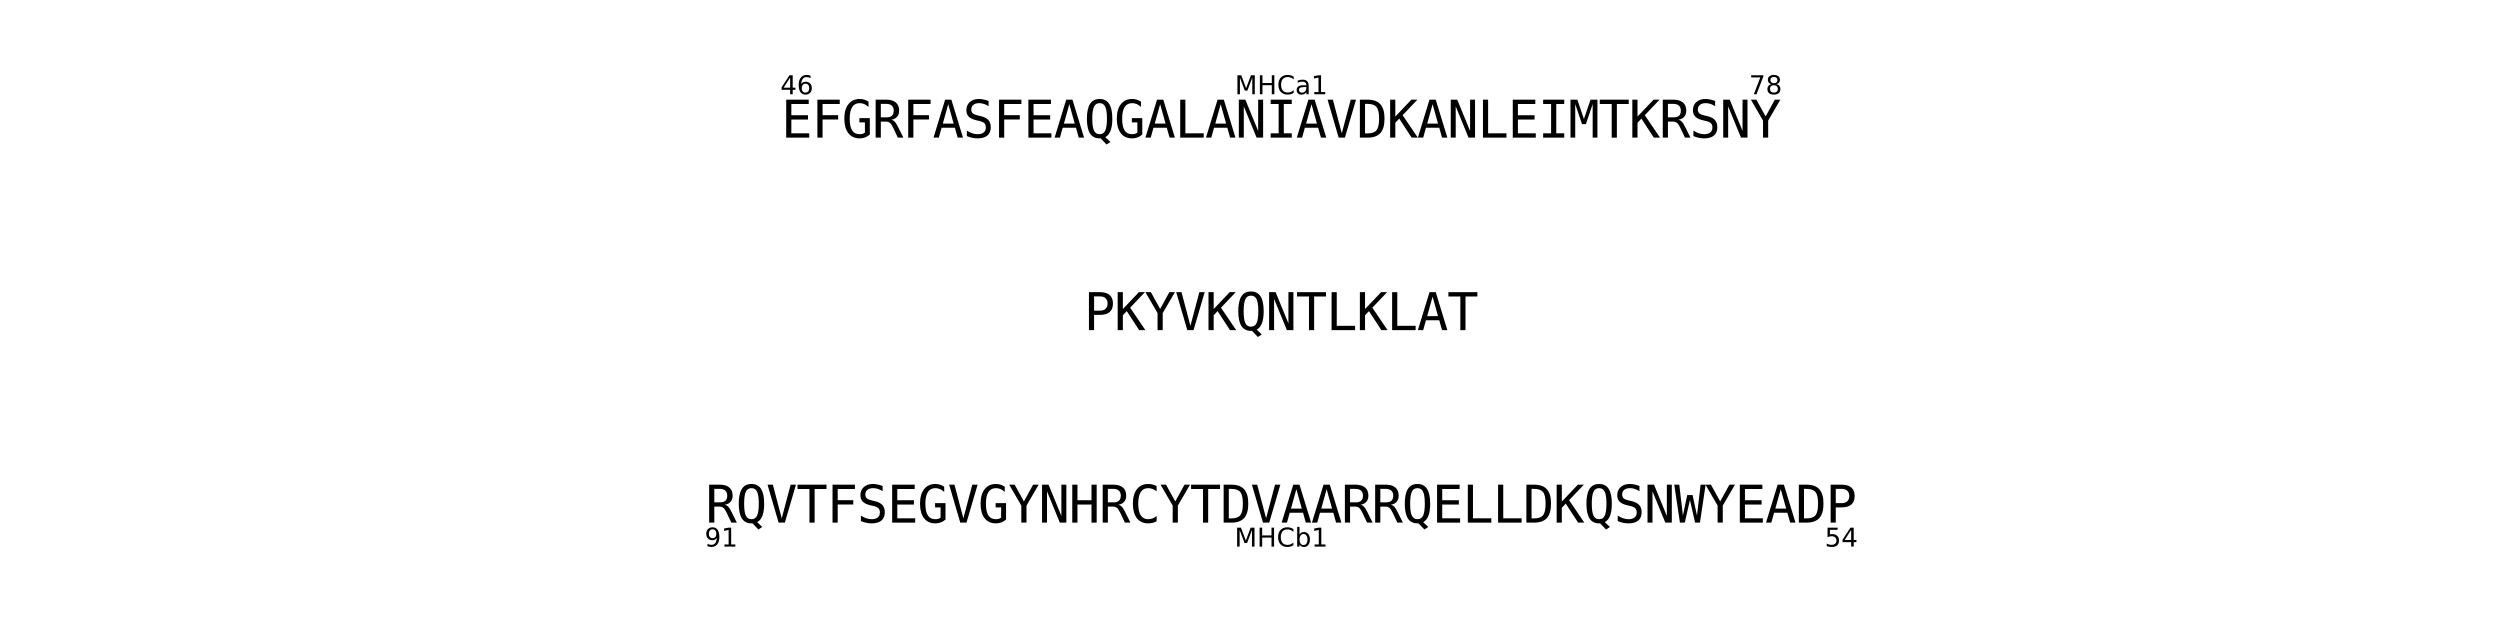 <?xml version="1.0" encoding="utf-8" standalone="no"?>
<!DOCTYPE svg PUBLIC "-//W3C//DTD SVG 1.1//EN"
  "http://www.w3.org/Graphics/SVG/1.1/DTD/svg11.dtd">
<!-- Created with matplotlib (http://matplotlib.org/) -->
<svg height="144pt" version="1.1" viewBox="0 0 576 144" width="576pt" xmlns="http://www.w3.org/2000/svg" xmlns:xlink="http://www.w3.org/1999/xlink">
 <defs>
  <style type="text/css">
*{stroke-linecap:butt;stroke-linejoin:round;}
  </style>
 </defs>
 <g id="figure_1">
  <g id="patch_1">
   <path d="M 0 144 
L 576 144 
L 576 0 
L 0 0 
z
" style="fill:none;"/>
  </g>
  <g id="axes_1">
   <g id="text_1">
    <g clip-path="url(#p5f4084cada)">
     <!-- F -->
     <defs>
      <path d="M 11.375 72.906 
L 54.297 72.906 
L 54.297 64.594 
L 21.297 64.594 
L 21.297 43.109 
L 51.219 43.109 
L 51.219 34.812 
L 21.297 34.812 
L 21.297 0 
L 11.375 0 
z
" id="DejaVuSansMono-46"/>
     </defs>
     <g transform="translate(190.45 120.415)scale(0.12 -0.12)">
      <use xlink:href="#DejaVuSansMono-46"/>
     </g>
    </g>
   </g>
   <g id="text_2">
    <g clip-path="url(#p5f4084cada)">
     <!-- T -->
     <defs>
      <path d="M 2.297 72.906 
L 57.906 72.906 
L 57.906 64.594 
L 35.109 64.594 
L 35.109 0 
L 25.203 0 
L 25.203 64.594 
L 2.297 64.594 
z
" id="DejaVuSansMono-54"/>
     </defs>
     <g transform="translate(274.15 120.415)scale(0.12 -0.12)">
      <use xlink:href="#DejaVuSansMono-54"/>
     </g>
    </g>
   </g>
   <g id="text_3">
    <g clip-path="url(#p5f4084cada)">
     <!-- Q -->
     <defs>
      <path d="M 31.984 -1.312 
Q 31.641 -1.312 31 -1.359 
Q 30.375 -1.422 29.984 -1.422 
Q 17.781 -1.422 11.75 7.953 
Q 5.719 17.328 5.719 36.375 
Q 5.719 55.469 11.75 64.844 
Q 17.781 74.219 30.078 74.219 
Q 42.438 74.219 48.469 64.844 
Q 54.5 55.469 54.5 36.375 
Q 54.5 22.016 51.141 13.25 
Q 47.797 4.5 41.016 0.984 
L 50.781 -8.297 
L 43.406 -13.188 
z
M 44.188 36.375 
Q 44.188 52.438 40.891 59.328 
Q 37.594 66.219 30.078 66.219 
Q 22.609 66.219 19.312 59.328 
Q 16.016 52.438 16.016 36.375 
Q 16.016 20.359 19.312 13.469 
Q 22.609 6.594 30.078 6.594 
Q 37.594 6.594 40.891 13.453 
Q 44.188 20.312 44.188 36.375 
z
" id="DejaVuSansMono-51"/>
     </defs>
     <g transform="translate(284.613 76.063)scale(0.12 -0.12)">
      <use xlink:href="#DejaVuSansMono-51"/>
     </g>
    </g>
   </g>
   <g id="text_4">
    <g clip-path="url(#p5f4084cada)">
     <!-- V -->
     <defs>
      <path d="M 30.078 8.297 
L 47.219 72.906 
L 57.422 72.906 
L 36.078 0 
L 24.125 0 
L 2.781 72.906 
L 12.984 72.906 
z
" id="DejaVuSansMono-56"/>
     </defs>
     <g transform="translate(305.538 31.711)scale(0.12 -0.12)">
      <use xlink:href="#DejaVuSansMono-56"/>
     </g>
    </g>
   </g>
   <g id="text_5">
    <g clip-path="url(#p5f4084cada)">
     <!-- L -->
     <defs>
      <path d="M 10.5 72.906 
L 20.406 72.906 
L 20.406 8.297 
L 55.609 8.297 
L 55.609 0 
L 10.5 0 
z
" id="DejaVuSansMono-4c"/>
     </defs>
     <g transform="translate(343.9 120.415)scale(0.12 -0.12)">
      <use xlink:href="#DejaVuSansMono-4c"/>
     </g>
    </g>
   </g>
   <g id="text_6">
    <g clip-path="url(#p5f4084cada)">
     <!-- R -->
     <defs>
      <path d="M 37.109 34.422 
Q 40.922 33.453 43.609 30.734 
Q 46.297 28.031 50.297 19.922 
L 60.203 0 
L 49.609 0 
L 40.922 18.406 
Q 37.156 26.266 34.156 28.531 
Q 31.156 30.812 26.312 30.812 
L 16.891 30.812 
L 16.891 0 
L 6.984 0 
L 6.984 72.906 
L 27.297 72.906 
Q 39.312 72.906 45.703 67.484 
Q 52.094 62.062 52.094 51.812 
Q 52.094 44.578 48.156 40.016 
Q 44.234 35.453 37.109 34.422 
z
M 16.891 64.797 
L 16.891 38.922 
L 27.688 38.922 
Q 34.766 38.922 38.234 42.094 
Q 41.703 45.266 41.703 51.812 
Q 41.703 58.109 38.016 61.453 
Q 34.328 64.797 27.297 64.797 
z
" id="DejaVuSansMono-52"/>
     </defs>
     <g transform="translate(162.55 120.415)scale(0.12 -0.12)">
      <use xlink:href="#DejaVuSansMono-52"/>
     </g>
    </g>
   </g>
   <g id="text_7">
    <g clip-path="url(#p5f4084cada)">
     <!-- V -->
     <g transform="translate(218.35 120.415)scale(0.12 -0.12)">
      <use xlink:href="#DejaVuSansMono-56"/>
     </g>
    </g>
   </g>
   <g id="text_8">
    <g clip-path="url(#p5f4084cada)">
     <!-- E -->
     <defs>
      <path d="M 9.625 72.906 
L 52.875 72.906 
L 52.875 64.594 
L 19.484 64.594 
L 19.484 43.016 
L 51.422 43.016 
L 51.422 34.719 
L 19.484 34.719 
L 19.484 8.297 
L 53.812 8.297 
L 53.812 0 
L 9.625 0 
z
" id="DejaVuSansMono-45"/>
     </defs>
     <g transform="translate(204.4 120.415)scale(0.12 -0.12)">
      <use xlink:href="#DejaVuSansMono-45"/>
     </g>
    </g>
   </g>
   <g id="text_9">
    <g clip-path="url(#p5f4084cada)">
     <!-- L -->
     <g transform="translate(270.663 31.711)scale(0.12 -0.12)">
      <use xlink:href="#DejaVuSansMono-4c"/>
     </g>
    </g>
   </g>
   <g id="text_10">
    <g clip-path="url(#p5f4084cada)">
     <!-- S -->
     <defs>
      <path d="M 49.422 70.406 
L 49.422 60.406 
Q 44.922 63.281 40.406 64.75 
Q 35.891 66.219 31.297 66.219 
Q 24.312 66.219 20.266 62.969 
Q 16.219 59.719 16.219 54.203 
Q 16.219 49.359 18.875 46.812 
Q 21.531 44.281 28.812 42.578 
L 33.984 41.406 
Q 44.234 39.016 48.922 33.891 
Q 53.609 28.766 53.609 19.922 
Q 53.609 9.516 47.156 4.047 
Q 40.719 -1.422 28.422 -1.422 
Q 23.297 -1.422 18.109 -0.312 
Q 12.938 0.781 7.719 2.984 
L 7.719 13.484 
Q 13.328 9.906 18.328 8.25 
Q 23.344 6.594 28.422 6.594 
Q 35.891 6.594 40.031 9.938 
Q 44.188 13.281 44.188 19.281 
Q 44.188 24.75 41.328 27.625 
Q 38.484 30.516 31.391 32.078 
L 26.125 33.297 
Q 15.969 35.594 11.375 40.234 
Q 6.781 44.875 6.781 52.688 
Q 6.781 62.453 13.344 68.328 
Q 19.922 74.219 30.812 74.219 
Q 35.016 74.219 39.641 73.266 
Q 44.281 72.312 49.422 70.406 
z
" id="DejaVuSansMono-53"/>
     </defs>
     <g transform="translate(197.425 120.415)scale(0.12 -0.12)">
      <use xlink:href="#DejaVuSansMono-53"/>
     </g>
    </g>
   </g>
   <g id="text_11">
    <g clip-path="url(#p5f4084cada)">
     <!-- A -->
     <defs>
      <path d="M 30.078 64.203 
L 19.672 26.906 
L 40.484 26.906 
z
M 24.125 72.906 
L 36.078 72.906 
L 58.406 0 
L 48.188 0 
L 42.828 19 
L 17.281 19 
L 12.016 0 
L 1.812 0 
z
" id="DejaVuSansMono-41"/>
     </defs>
     <g transform="translate(302.05 120.415)scale(0.12 -0.12)">
      <use xlink:href="#DejaVuSansMono-41"/>
     </g>
    </g>
   </g>
   <g id="text_12">
    <g clip-path="url(#p5f4084cada)">
     <!-- E -->
     <g transform="translate(347.388 31.711)scale(0.12 -0.12)">
      <use xlink:href="#DejaVuSansMono-45"/>
     </g>
    </g>
   </g>
   <g id="text_13">
    <g clip-path="url(#p5f4084cada)">
     <!-- R -->
     <g transform="translate(200.913 31.711)scale(0.12 -0.12)">
      <use xlink:href="#DejaVuSansMono-52"/>
     </g>
    </g>
   </g>
   <g id="text_14">
    <g clip-path="url(#p5f4084cada)">
     <!-- M -->
     <defs>
      <path d="M 4.203 72.906 
L 17.391 72.906 
L 29.984 35.797 
L 42.672 72.906 
L 55.906 72.906 
L 55.906 0 
L 46.781 0 
L 46.781 64.406 
L 33.797 25.984 
L 26.312 25.984 
L 13.281 64.406 
L 13.281 0 
L 4.203 0 
z
" id="DejaVuSansMono-4d"/>
     </defs>
     <g transform="translate(361.338 31.711)scale(0.12 -0.12)">
      <use xlink:href="#DejaVuSansMono-4d"/>
     </g>
    </g>
   </g>
   <g id="text_15">
    <g clip-path="url(#p5f4084cada)">
     <!-- A -->
     <g transform="translate(242.763 31.711)scale(0.12 -0.12)">
      <use xlink:href="#DejaVuSansMono-41"/>
     </g>
    </g>
   </g>
   <g id="text_16">
    <g clip-path="url(#p5f4084cada)">
     <!-- T -->
     <g transform="translate(333.438 76.063)scale(0.12 -0.12)">
      <use xlink:href="#DejaVuSansMono-54"/>
     </g>
    </g>
   </g>
   <g id="text_17">
    <g clip-path="url(#p5f4084cada)">
     <!-- T -->
     <g transform="translate(298.563 76.063)scale(0.12 -0.12)">
      <use xlink:href="#DejaVuSansMono-54"/>
     </g>
    </g>
   </g>
   <g id="text_18">
    <g clip-path="url(#p5f4084cada)">
     <!-- K -->
     <defs>
      <path d="M 6.688 72.906 
L 16.609 72.906 
L 16.609 40.484 
L 47.406 72.906 
L 58.984 72.906 
L 30.609 43.109 
L 59.812 0 
L 47.906 0 
L 24.125 36.531 
L 16.609 28.516 
L 16.609 0 
L 6.688 0 
z
" id="DejaVuSansMono-4b"/>
     </defs>
     <g transform="translate(357.85 120.415)scale(0.12 -0.12)">
      <use xlink:href="#DejaVuSansMono-4b"/>
     </g>
    </g>
   </g>
   <g id="text_19">
    <g clip-path="url(#p5f4084cada)">
     <!-- I -->
     <defs>
      <path d="M 9.812 72.906 
L 50.297 72.906 
L 50.297 64.594 
L 35.016 64.594 
L 35.016 8.297 
L 50.297 8.297 
L 50.297 0 
L 9.812 0 
L 9.812 8.297 
L 25.094 8.297 
L 25.094 64.594 
L 9.812 64.594 
z
" id="DejaVuSansMono-49"/>
     </defs>
     <g transform="translate(291.588 31.711)scale(0.12 -0.12)">
      <use xlink:href="#DejaVuSansMono-49"/>
     </g>
    </g>
   </g>
   <g id="text_20">
    <g clip-path="url(#p5f4084cada)">
     <!-- A -->
     <g transform="translate(277.638 31.711)scale(0.12 -0.12)">
      <use xlink:href="#DejaVuSansMono-41"/>
     </g>
    </g>
   </g>
   <g id="text_21">
    <g clip-path="url(#p5f4084cada)">
     <!-- Y -->
     <defs>
      <path d="M 1.812 72.906 
L 12.312 72.906 
L 30.078 40.719 
L 47.797 72.906 
L 58.406 72.906 
L 35.016 32.719 
L 35.016 0 
L 25.094 0 
L 25.094 32.719 
z
" id="DejaVuSansMono-59"/>
     </defs>
     <g transform="translate(232.3 120.415)scale(0.12 -0.12)">
      <use xlink:href="#DejaVuSansMono-59"/>
     </g>
    </g>
   </g>
   <g id="text_22">
    <g clip-path="url(#p5f4084cada)">
     <!-- E -->
     <g transform="translate(399.7 120.415)scale(0.12 -0.12)">
      <use xlink:href="#DejaVuSansMono-45"/>
     </g>
    </g>
   </g>
   <g id="text_23">
    <g clip-path="url(#p5f4084cada)">
     <!-- F -->
     <g transform="translate(207.888 31.711)scale(0.12 -0.12)">
      <use xlink:href="#DejaVuSansMono-46"/>
     </g>
    </g>
   </g>
   <g id="text_24">
    <g clip-path="url(#p5f4084cada)">
     <!-- A -->
     <g transform="translate(295.075 120.415)scale(0.12 -0.12)">
      <use xlink:href="#DejaVuSansMono-41"/>
     </g>
    </g>
   </g>
   <g id="text_25">
    <g clip-path="url(#p5f4084cada)">
     <!-- D -->
     <defs>
      <path d="M 21.297 8.109 
Q 33.734 8.109 38.672 14.234 
Q 43.609 20.359 43.609 36.375 
Q 43.609 52.547 38.703 58.672 
Q 33.797 64.797 21.297 64.797 
L 16.609 64.797 
L 16.609 8.109 
z
M 21.484 72.906 
Q 38.188 72.906 46.094 64.016 
Q 54 55.125 54 36.375 
Q 54 17.719 46.094 8.859 
Q 38.188 0 21.484 0 
L 6.688 0 
L 6.688 72.906 
z
" id="DejaVuSansMono-44"/>
     </defs>
     <g transform="translate(350.875 120.415)scale(0.12 -0.12)">
      <use xlink:href="#DejaVuSansMono-44"/>
     </g>
    </g>
   </g>
   <g id="text_26">
    <g clip-path="url(#p5f4084cada)">
     <!-- L -->
     <g transform="translate(336.925 120.415)scale(0.12 -0.12)">
      <use xlink:href="#DejaVuSansMono-4c"/>
     </g>
    </g>
   </g>
   <g id="text_27">
    <g clip-path="url(#p5f4084cada)">
     <!-- D -->
     <g transform="translate(312.513 31.711)scale(0.12 -0.12)">
      <use xlink:href="#DejaVuSansMono-44"/>
     </g>
    </g>
   </g>
   <g id="text_28">
    <g clip-path="url(#p5f4084cada)">
     <!-- W -->
     <defs>
      <path d="M 0 72.906 
L 9.625 72.906 
L 16.609 13.719 
L 24.906 52.875 
L 35.203 52.875 
L 43.609 13.625 
L 50.594 72.906 
L 60.203 72.906 
L 49.312 0 
L 39.984 0 
L 30.078 43.312 
L 20.219 0 
L 10.891 0 
z
" id="DejaVuSansMono-57"/>
     </defs>
     <g transform="translate(385.75 120.415)scale(0.12 -0.12)">
      <use xlink:href="#DejaVuSansMono-57"/>
     </g>
    </g>
   </g>
   <g id="text_29">
    <g clip-path="url(#p5f4084cada)">
     <!-- A -->
     <g transform="translate(326.463 31.711)scale(0.12 -0.12)">
      <use xlink:href="#DejaVuSansMono-41"/>
     </g>
    </g>
   </g>
   <g id="text_30">
    <g clip-path="url(#p5f4084cada)">
     <!-- L -->
     <g transform="translate(340.413 31.711)scale(0.12 -0.12)">
      <use xlink:href="#DejaVuSansMono-4c"/>
     </g>
    </g>
   </g>
   <g id="text_31">
    <g clip-path="url(#p5f4084cada)">
     <!-- D -->
     <g transform="translate(413.65 120.415)scale(0.12 -0.12)">
      <use xlink:href="#DejaVuSansMono-44"/>
     </g>
    </g>
   </g>
   <g id="text_32">
    <g clip-path="url(#p5f4084cada)">
     <!-- E -->
     <g transform="translate(179.988 31.711)scale(0.12 -0.12)">
      <use xlink:href="#DejaVuSansMono-45"/>
     </g>
    </g>
   </g>
   <g id="text_33">
    <g clip-path="url(#p5f4084cada)">
     <!-- N -->
     <defs>
      <path d="M 6.781 72.906 
L 19.281 72.906 
L 43.891 12.891 
L 43.891 72.906 
L 53.422 72.906 
L 53.422 0 
L 40.922 0 
L 16.312 60.016 
L 16.312 0 
L 6.781 0 
z
" id="DejaVuSansMono-4e"/>
     </defs>
     <g transform="translate(396.213 31.711)scale(0.12 -0.12)">
      <use xlink:href="#DejaVuSansMono-4e"/>
     </g>
    </g>
   </g>
   <g id="text_34">
    <g clip-path="url(#p5f4084cada)">
     <!-- S -->
     <g transform="translate(221.838 31.711)scale(0.12 -0.12)">
      <use xlink:href="#DejaVuSansMono-53"/>
     </g>
    </g>
   </g>
   <g id="text_35">
    <g clip-path="url(#p5f4084cada)">
     <!-- Y -->
     <g transform="translate(263.688 76.063)scale(0.12 -0.12)">
      <use xlink:href="#DejaVuSansMono-59"/>
     </g>
    </g>
   </g>
   <g id="text_36">
    <g clip-path="url(#p5f4084cada)">
     <!-- L -->
     <g transform="translate(319.488 76.063)scale(0.12 -0.12)">
      <use xlink:href="#DejaVuSansMono-4c"/>
     </g>
    </g>
   </g>
   <g id="text_37">
    <g clip-path="url(#p5f4084cada)">
     <!-- R -->
     <g transform="translate(309.025 120.415)scale(0.12 -0.12)">
      <use xlink:href="#DejaVuSansMono-52"/>
     </g>
    </g>
   </g>
   <g id="text_38">
    <g clip-path="url(#p5f4084cada)">
     <!-- Y -->
     <g transform="translate(267.175 120.415)scale(0.12 -0.12)">
      <use xlink:href="#DejaVuSansMono-59"/>
     </g>
    </g>
   </g>
   <g id="text_39">
    <g clip-path="url(#p5f4084cada)">
     <!-- L -->
     <g transform="translate(305.538 76.063)scale(0.12 -0.12)">
      <use xlink:href="#DejaVuSansMono-4c"/>
     </g>
    </g>
   </g>
   <g id="text_40">
    <g clip-path="url(#p5f4084cada)">
     <!-- R -->
     <g transform="translate(382.263 31.711)scale(0.12 -0.12)">
      <use xlink:href="#DejaVuSansMono-52"/>
     </g>
    </g>
   </g>
   <g id="text_41">
    <g clip-path="url(#p5f4084cada)">
     <!-- P -->
     <defs>
      <path d="M 19.484 64.797 
L 19.484 37.406 
L 30.906 37.406 
Q 37.75 37.406 41.578 41.016 
Q 45.406 44.625 45.406 51.125 
Q 45.406 57.625 41.594 61.203 
Q 37.797 64.797 30.906 64.797 
z
M 9.625 72.906 
L 30.906 72.906 
Q 43.109 72.906 49.406 67.359 
Q 55.719 61.812 55.719 51.125 
Q 55.719 40.328 49.438 34.812 
Q 43.172 29.297 30.906 29.297 
L 19.484 29.297 
L 19.484 0 
L 9.625 0 
z
" id="DejaVuSansMono-50"/>
     </defs>
     <g transform="translate(249.738 76.063)scale(0.12 -0.12)">
      <use xlink:href="#DejaVuSansMono-50"/>
     </g>
    </g>
   </g>
   <g id="text_42">
    <g clip-path="url(#p5f4084cada)">
     <!-- Q -->
     <g transform="translate(249.738 31.711)scale(0.12 -0.12)">
      <use xlink:href="#DejaVuSansMono-51"/>
     </g>
    </g>
   </g>
   <g id="text_43">
    <g clip-path="url(#p5f4084cada)">
     <!-- K -->
     <g transform="translate(256.713 76.063)scale(0.12 -0.12)">
      <use xlink:href="#DejaVuSansMono-4b"/>
     </g>
    </g>
   </g>
   <g id="text_44">
    <g clip-path="url(#p5f4084cada)">
     <!-- G -->
     <defs>
      <path d="M 53.906 6 
Q 49.953 2.344 45 0.453 
Q 40.047 -1.422 34.281 -1.422 
Q 20.406 -1.422 12.688 8.516 
Q 4.984 18.453 4.984 36.375 
Q 4.984 54.25 12.797 64.234 
Q 20.609 74.219 34.516 74.219 
Q 39.109 74.219 43.312 72.922 
Q 47.516 71.625 51.422 69 
L 51.422 58.891 
Q 47.469 62.641 43.312 64.422 
Q 39.156 66.219 34.516 66.219 
Q 24.906 66.219 20.094 58.766 
Q 15.281 51.312 15.281 36.375 
Q 15.281 21.188 19.938 13.891 
Q 24.609 6.594 34.281 6.594 
Q 37.547 6.594 40.016 7.344 
Q 42.484 8.109 44.484 9.719 
L 44.484 29.297 
L 33.891 29.297 
L 33.891 37.406 
L 53.906 37.406 
z
" id="DejaVuSansMono-47"/>
     </defs>
     <g transform="translate(193.938 31.711)scale(0.12 -0.12)">
      <use xlink:href="#DejaVuSansMono-47"/>
     </g>
    </g>
   </g>
   <g id="text_45">
    <g clip-path="url(#p5f4084cada)">
     <!-- Q -->
     <g transform="translate(169.525 120.415)scale(0.12 -0.12)">
      <use xlink:href="#DejaVuSansMono-51"/>
     </g>
    </g>
   </g>
   <g id="text_46">
    <g clip-path="url(#p5f4084cada)">
     <!-- V -->
     <g transform="translate(270.663 76.063)scale(0.12 -0.12)">
      <use xlink:href="#DejaVuSansMono-56"/>
     </g>
    </g>
   </g>
   <g id="text_47">
    <g clip-path="url(#p5f4084cada)">
     <!-- Q -->
     <g transform="translate(364.825 120.415)scale(0.12 -0.12)">
      <use xlink:href="#DejaVuSansMono-51"/>
     </g>
    </g>
   </g>
   <g id="text_48">
    <g clip-path="url(#p5f4084cada)">
     <!-- E -->
     <g transform="translate(329.95 120.415)scale(0.12 -0.12)">
      <use xlink:href="#DejaVuSansMono-45"/>
     </g>
    </g>
   </g>
   <g id="text_49">
    <g clip-path="url(#p5f4084cada)">
     <!-- G -->
     <g transform="translate(211.375 120.415)scale(0.12 -0.12)">
      <use xlink:href="#DejaVuSansMono-47"/>
     </g>
    </g>
   </g>
   <g id="text_50">
    <g clip-path="url(#p5f4084cada)">
     <!-- T -->
     <g transform="translate(368.313 31.711)scale(0.12 -0.12)">
      <use xlink:href="#DejaVuSansMono-54"/>
     </g>
    </g>
   </g>
   <g id="text_51">
    <g clip-path="url(#p5f4084cada)">
     <!-- F -->
     <g transform="translate(186.963 31.711)scale(0.12 -0.12)">
      <use xlink:href="#DejaVuSansMono-46"/>
     </g>
    </g>
   </g>
   <g id="text_52">
    <g clip-path="url(#p5f4084cada)">
     <!-- R -->
     <g transform="translate(253.225 120.415)scale(0.12 -0.12)">
      <use xlink:href="#DejaVuSansMono-52"/>
     </g>
    </g>
   </g>
   <g id="text_53">
    <g clip-path="url(#p5f4084cada)">
     <!-- N -->
     <g transform="translate(239.275 120.415)scale(0.12 -0.12)">
      <use xlink:href="#DejaVuSansMono-4e"/>
     </g>
    </g>
   </g>
   <g id="text_54">
    <g clip-path="url(#p5f4084cada)">
     <!-- N -->
     <g transform="translate(378.775 120.415)scale(0.12 -0.12)">
      <use xlink:href="#DejaVuSansMono-4e"/>
     </g>
    </g>
   </g>
   <g id="text_55">
    <g clip-path="url(#p5f4084cada)">
     <!-- D -->
     <g transform="translate(281.125 120.415)scale(0.12 -0.12)">
      <use xlink:href="#DejaVuSansMono-44"/>
     </g>
    </g>
   </g>
   <g id="text_56">
    <g clip-path="url(#p5f4084cada)">
     <!-- E -->
     <g transform="translate(235.788 31.711)scale(0.12 -0.12)">
      <use xlink:href="#DejaVuSansMono-45"/>
     </g>
    </g>
   </g>
   <g id="text_57">
    <g clip-path="url(#p5f4084cada)">
     <!-- N -->
     <g transform="translate(284.613 31.711)scale(0.12 -0.12)">
      <use xlink:href="#DejaVuSansMono-4e"/>
     </g>
    </g>
   </g>
   <g id="text_58">
    <g clip-path="url(#p5f4084cada)">
     <!-- A -->
     <g transform="translate(298.563 31.711)scale(0.12 -0.12)">
      <use xlink:href="#DejaVuSansMono-41"/>
     </g>
    </g>
   </g>
   <g id="text_59">
    <g clip-path="url(#p5f4084cada)">
     <!-- N -->
     <g transform="translate(291.588 76.063)scale(0.12 -0.12)">
      <use xlink:href="#DejaVuSansMono-4e"/>
     </g>
    </g>
   </g>
   <g id="text_60">
    <g clip-path="url(#p5f4084cada)">
     <!-- I -->
     <g transform="translate(354.363 31.711)scale(0.12 -0.12)">
      <use xlink:href="#DejaVuSansMono-49"/>
     </g>
    </g>
   </g>
   <g id="text_61">
    <g clip-path="url(#p5f4084cada)">
     <!-- A -->
     <g transform="translate(263.688 31.711)scale(0.12 -0.12)">
      <use xlink:href="#DejaVuSansMono-41"/>
     </g>
    </g>
   </g>
   <g id="text_62">
    <g clip-path="url(#p5f4084cada)">
     <!-- G -->
     <g transform="translate(225.325 120.415)scale(0.12 -0.12)">
      <use xlink:href="#DejaVuSansMono-47"/>
     </g>
    </g>
   </g>
   <g id="text_63">
    <g clip-path="url(#p5f4084cada)">
     <!-- K -->
     <g transform="translate(375.288 31.711)scale(0.12 -0.12)">
      <use xlink:href="#DejaVuSansMono-4b"/>
     </g>
    </g>
   </g>
   <g id="text_64">
    <g clip-path="url(#p5f4084cada)">
     <!-- K -->
     <g transform="translate(319.488 31.711)scale(0.12 -0.12)">
      <use xlink:href="#DejaVuSansMono-4b"/>
     </g>
    </g>
   </g>
   <g id="text_65">
    <g clip-path="url(#p5f4084cada)">
     <!-- A -->
     <g transform="translate(326.463 76.063)scale(0.12 -0.12)">
      <use xlink:href="#DejaVuSansMono-41"/>
     </g>
    </g>
   </g>
   <g id="text_66">
    <g clip-path="url(#p5f4084cada)">
     <!-- Y -->
     <g transform="translate(392.725 120.415)scale(0.12 -0.12)">
      <use xlink:href="#DejaVuSansMono-59"/>
     </g>
    </g>
   </g>
   <g id="text_67">
    <g clip-path="url(#p5f4084cada)">
     <!-- F -->
     <g transform="translate(228.813 31.711)scale(0.12 -0.12)">
      <use xlink:href="#DejaVuSansMono-46"/>
     </g>
    </g>
   </g>
   <g id="text_68">
    <g clip-path="url(#p5f4084cada)">
     <!-- Q -->
     <g transform="translate(322.975 120.415)scale(0.12 -0.12)">
      <use xlink:href="#DejaVuSansMono-51"/>
     </g>
    </g>
   </g>
   <g id="text_69">
    <g clip-path="url(#p5f4084cada)">
     <!-- N -->
     <g transform="translate(333.438 31.711)scale(0.12 -0.12)">
      <use xlink:href="#DejaVuSansMono-4e"/>
     </g>
    </g>
   </g>
   <g id="text_70">
    <g clip-path="url(#p5f4084cada)">
     <!-- A -->
     <g transform="translate(214.863 31.711)scale(0.12 -0.12)">
      <use xlink:href="#DejaVuSansMono-41"/>
     </g>
    </g>
   </g>
   <g id="text_71">
    <g clip-path="url(#p5f4084cada)">
     <!-- Y -->
     <g transform="translate(403.188 31.711)scale(0.12 -0.12)">
      <use xlink:href="#DejaVuSansMono-59"/>
     </g>
    </g>
   </g>
   <g id="text_72">
    <g clip-path="url(#p5f4084cada)">
     <!-- A -->
     <g transform="translate(406.675 120.415)scale(0.12 -0.12)">
      <use xlink:href="#DejaVuSansMono-41"/>
     </g>
    </g>
   </g>
   <g id="text_73">
    <g clip-path="url(#p5f4084cada)">
     <!-- C -->
     <defs>
      <path d="M 52.391 2.594 
Q 48.641 0.594 44.672 -0.406 
Q 40.719 -1.422 36.281 -1.422 
Q 22.266 -1.422 14.516 8.484 
Q 6.781 18.406 6.781 36.375 
Q 6.781 54.25 14.562 64.234 
Q 22.359 74.219 36.281 74.219 
Q 40.719 74.219 44.672 73.219 
Q 48.641 72.219 52.391 70.219 
L 52.391 60.109 
Q 48.781 63.094 44.625 64.656 
Q 40.484 66.219 36.281 66.219 
Q 26.656 66.219 21.875 58.797 
Q 17.094 51.375 17.094 36.375 
Q 17.094 21.438 21.875 14.016 
Q 26.656 6.594 36.281 6.594 
Q 40.578 6.594 44.703 8.156 
Q 48.828 9.719 52.391 12.703 
z
" id="DejaVuSansMono-43"/>
     </defs>
     <g transform="translate(260.2 120.415)scale(0.12 -0.12)">
      <use xlink:href="#DejaVuSansMono-43"/>
     </g>
    </g>
   </g>
   <g id="text_74">
    <g clip-path="url(#p5f4084cada)">
     <!-- S -->
     <g transform="translate(371.8 120.415)scale(0.12 -0.12)">
      <use xlink:href="#DejaVuSansMono-53"/>
     </g>
    </g>
   </g>
   <g id="text_75">
    <g clip-path="url(#p5f4084cada)">
     <!-- K -->
     <g transform="translate(312.513 76.063)scale(0.12 -0.12)">
      <use xlink:href="#DejaVuSansMono-4b"/>
     </g>
    </g>
   </g>
   <g id="text_76">
    <g clip-path="url(#p5f4084cada)">
     <!-- V -->
     <g transform="translate(176.5 120.415)scale(0.12 -0.12)">
      <use xlink:href="#DejaVuSansMono-56"/>
     </g>
    </g>
   </g>
   <g id="text_77">
    <g clip-path="url(#p5f4084cada)">
     <!-- K -->
     <g transform="translate(277.638 76.063)scale(0.12 -0.12)">
      <use xlink:href="#DejaVuSansMono-4b"/>
     </g>
    </g>
   </g>
   <g id="text_78">
    <g clip-path="url(#p5f4084cada)">
     <!-- V -->
     <g transform="translate(288.1 120.415)scale(0.12 -0.12)">
      <use xlink:href="#DejaVuSansMono-56"/>
     </g>
    </g>
   </g>
   <g id="text_79">
    <g clip-path="url(#p5f4084cada)">
     <!-- R -->
     <g transform="translate(316 120.415)scale(0.12 -0.12)">
      <use xlink:href="#DejaVuSansMono-52"/>
     </g>
    </g>
   </g>
   <g id="text_80">
    <g clip-path="url(#p5f4084cada)">
     <!-- P -->
     <g transform="translate(420.625 120.415)scale(0.12 -0.12)">
      <use xlink:href="#DejaVuSansMono-50"/>
     </g>
    </g>
   </g>
   <g id="text_81">
    <g clip-path="url(#p5f4084cada)">
     <!-- T -->
     <g transform="translate(183.475 120.415)scale(0.12 -0.12)">
      <use xlink:href="#DejaVuSansMono-54"/>
     </g>
    </g>
   </g>
   <g id="text_82">
    <g clip-path="url(#p5f4084cada)">
     <!-- H -->
     <defs>
      <path d="M 6.688 72.906 
L 16.609 72.906 
L 16.609 43.016 
L 43.609 43.016 
L 43.609 72.906 
L 53.516 72.906 
L 53.516 0 
L 43.609 0 
L 43.609 34.719 
L 16.609 34.719 
L 16.609 0 
L 6.688 0 
z
" id="DejaVuSansMono-48"/>
     </defs>
     <g transform="translate(246.25 120.415)scale(0.12 -0.12)">
      <use xlink:href="#DejaVuSansMono-48"/>
     </g>
    </g>
   </g>
   <g id="text_83">
    <g clip-path="url(#p5f4084cada)">
     <!-- G -->
     <g transform="translate(256.713 31.711)scale(0.12 -0.12)">
      <use xlink:href="#DejaVuSansMono-47"/>
     </g>
    </g>
   </g>
   <g id="text_84">
    <g clip-path="url(#p5f4084cada)">
     <!-- S -->
     <g transform="translate(389.238 31.711)scale(0.12 -0.12)">
      <use xlink:href="#DejaVuSansMono-53"/>
     </g>
    </g>
   </g>
   <g id="text_85">
    <!-- MHCa1 -->
    <defs>
     <path d="M 9.812 72.906 
L 24.516 72.906 
L 43.109 23.297 
L 61.812 72.906 
L 76.516 72.906 
L 76.516 0 
L 66.891 0 
L 66.891 64.016 
L 48.094 14.016 
L 38.188 14.016 
L 19.391 64.016 
L 19.391 0 
L 9.812 0 
z
" id="DejaVuSans-4d"/>
     <path d="M 9.812 72.906 
L 19.672 72.906 
L 19.672 43.016 
L 55.516 43.016 
L 55.516 72.906 
L 65.375 72.906 
L 65.375 0 
L 55.516 0 
L 55.516 34.719 
L 19.672 34.719 
L 19.672 0 
L 9.812 0 
z
" id="DejaVuSans-48"/>
     <path d="M 64.406 67.281 
L 64.406 56.891 
Q 59.422 61.531 53.781 63.812 
Q 48.141 66.109 41.797 66.109 
Q 29.297 66.109 22.656 58.469 
Q 16.016 50.828 16.016 36.375 
Q 16.016 21.969 22.656 14.328 
Q 29.297 6.688 41.797 6.688 
Q 48.141 6.688 53.781 8.984 
Q 59.422 11.281 64.406 15.922 
L 64.406 5.609 
Q 59.234 2.094 53.438 0.328 
Q 47.656 -1.422 41.219 -1.422 
Q 24.656 -1.422 15.125 8.703 
Q 5.609 18.844 5.609 36.375 
Q 5.609 53.953 15.125 64.078 
Q 24.656 74.219 41.219 74.219 
Q 47.75 74.219 53.531 72.484 
Q 59.328 70.75 64.406 67.281 
z
" id="DejaVuSans-43"/>
     <path d="M 34.281 27.484 
Q 23.391 27.484 19.188 25 
Q 14.984 22.516 14.984 16.5 
Q 14.984 11.719 18.141 8.906 
Q 21.297 6.109 26.703 6.109 
Q 34.188 6.109 38.703 11.406 
Q 43.219 16.703 43.219 25.484 
L 43.219 27.484 
z
M 52.203 31.203 
L 52.203 0 
L 43.219 0 
L 43.219 8.297 
Q 40.141 3.328 35.547 0.953 
Q 30.953 -1.422 24.312 -1.422 
Q 15.922 -1.422 10.953 3.297 
Q 6 8.016 6 15.922 
Q 6 25.141 12.172 29.828 
Q 18.359 34.516 30.609 34.516 
L 43.219 34.516 
L 43.219 35.406 
Q 43.219 41.609 39.141 45 
Q 35.062 48.391 27.688 48.391 
Q 23 48.391 18.547 47.266 
Q 14.109 46.141 10.016 43.891 
L 10.016 52.203 
Q 14.938 54.109 19.578 55.047 
Q 24.219 56 28.609 56 
Q 40.484 56 46.344 49.844 
Q 52.203 43.703 52.203 31.203 
z
" id="DejaVuSans-61"/>
     <path d="M 12.406 8.297 
L 28.516 8.297 
L 28.516 63.922 
L 10.984 60.406 
L 10.984 69.391 
L 28.422 72.906 
L 38.281 72.906 
L 38.281 8.297 
L 54.391 8.297 
L 54.391 0 
L 12.406 0 
z
" id="DejaVuSans-31"/>
    </defs>
    <g transform="translate(284.513 21.715)scale(0.06 -0.06)">
     <use xlink:href="#DejaVuSans-4d"/>
     <use x="86.279" xlink:href="#DejaVuSans-48"/>
     <use x="161.475" xlink:href="#DejaVuSans-43"/>
     <use x="231.299" xlink:href="#DejaVuSans-61"/>
     <use x="292.578" xlink:href="#DejaVuSans-31"/>
    </g>
   </g>
   <g id="text_86">
    <!-- 46 -->
    <defs>
     <path d="M 37.797 64.312 
L 12.891 25.391 
L 37.797 25.391 
z
M 35.203 72.906 
L 47.609 72.906 
L 47.609 25.391 
L 58.016 25.391 
L 58.016 17.188 
L 47.609 17.188 
L 47.609 0 
L 37.797 0 
L 37.797 17.188 
L 4.891 17.188 
L 4.891 26.703 
z
" id="DejaVuSans-34"/>
     <path d="M 33.016 40.375 
Q 26.375 40.375 22.484 35.828 
Q 18.609 31.297 18.609 23.391 
Q 18.609 15.531 22.484 10.953 
Q 26.375 6.391 33.016 6.391 
Q 39.656 6.391 43.531 10.953 
Q 47.406 15.531 47.406 23.391 
Q 47.406 31.297 43.531 35.828 
Q 39.656 40.375 33.016 40.375 
z
M 52.594 71.297 
L 52.594 62.312 
Q 48.875 64.062 45.094 64.984 
Q 41.312 65.922 37.594 65.922 
Q 27.828 65.922 22.672 59.328 
Q 17.531 52.734 16.797 39.406 
Q 19.672 43.656 24.016 45.922 
Q 28.375 48.188 33.594 48.188 
Q 44.578 48.188 50.953 41.516 
Q 57.328 34.859 57.328 23.391 
Q 57.328 12.156 50.688 5.359 
Q 44.047 -1.422 33.016 -1.422 
Q 20.359 -1.422 13.672 8.266 
Q 6.984 17.969 6.984 36.375 
Q 6.984 53.656 15.188 63.938 
Q 23.391 74.219 37.203 74.219 
Q 40.922 74.219 44.703 73.484 
Q 48.484 72.75 52.594 71.297 
z
" id="DejaVuSans-36"/>
    </defs>
    <g transform="translate(179.782 21.715)scale(0.06 -0.06)">
     <use xlink:href="#DejaVuSans-34"/>
     <use x="63.623" xlink:href="#DejaVuSans-36"/>
    </g>
   </g>
   <g id="text_87">
    <!-- 78 -->
    <defs>
     <path d="M 8.203 72.906 
L 55.078 72.906 
L 55.078 68.703 
L 28.609 0 
L 18.312 0 
L 43.219 64.594 
L 8.203 64.594 
z
" id="DejaVuSans-37"/>
     <path d="M 31.781 34.625 
Q 24.75 34.625 20.719 30.859 
Q 16.703 27.094 16.703 20.516 
Q 16.703 13.922 20.719 10.156 
Q 24.75 6.391 31.781 6.391 
Q 38.812 6.391 42.859 10.172 
Q 46.922 13.969 46.922 20.516 
Q 46.922 27.094 42.891 30.859 
Q 38.875 34.625 31.781 34.625 
z
M 21.922 38.812 
Q 15.578 40.375 12.031 44.719 
Q 8.5 49.078 8.5 55.328 
Q 8.5 64.062 14.719 69.141 
Q 20.953 74.219 31.781 74.219 
Q 42.672 74.219 48.875 69.141 
Q 55.078 64.062 55.078 55.328 
Q 55.078 49.078 51.531 44.719 
Q 48 40.375 41.703 38.812 
Q 48.828 37.156 52.797 32.312 
Q 56.781 27.484 56.781 20.516 
Q 56.781 9.906 50.312 4.234 
Q 43.844 -1.422 31.781 -1.422 
Q 19.734 -1.422 13.25 4.234 
Q 6.781 9.906 6.781 20.516 
Q 6.781 27.484 10.781 32.312 
Q 14.797 37.156 21.922 38.812 
z
M 18.312 54.391 
Q 18.312 48.734 21.844 45.562 
Q 25.391 42.391 31.781 42.391 
Q 38.141 42.391 41.719 45.562 
Q 45.312 48.734 45.312 54.391 
Q 45.312 60.062 41.719 63.234 
Q 38.141 66.406 31.781 66.406 
Q 25.391 66.406 21.844 63.234 
Q 18.312 60.062 18.312 54.391 
z
" id="DejaVuSans-38"/>
    </defs>
    <g transform="translate(402.983 21.715)scale(0.06 -0.06)">
     <use xlink:href="#DejaVuSans-37"/>
     <use x="63.623" xlink:href="#DejaVuSans-38"/>
    </g>
   </g>
   <g id="text_88">
    <!-- MHCb1 -->
    <defs>
     <path d="M 48.688 27.297 
Q 48.688 37.203 44.609 42.844 
Q 40.531 48.484 33.406 48.484 
Q 26.266 48.484 22.188 42.844 
Q 18.109 37.203 18.109 27.297 
Q 18.109 17.391 22.188 11.75 
Q 26.266 6.109 33.406 6.109 
Q 40.531 6.109 44.609 11.75 
Q 48.688 17.391 48.688 27.297 
z
M 18.109 46.391 
Q 20.953 51.266 25.266 53.625 
Q 29.594 56 35.594 56 
Q 45.562 56 51.781 48.094 
Q 58.016 40.188 58.016 27.297 
Q 58.016 14.406 51.781 6.484 
Q 45.562 -1.422 35.594 -1.422 
Q 29.594 -1.422 25.266 0.953 
Q 20.953 3.328 18.109 8.203 
L 18.109 0 
L 9.078 0 
L 9.078 75.984 
L 18.109 75.984 
z
" id="DejaVuSans-62"/>
    </defs>
    <g transform="translate(284.447 125.942)scale(0.06 -0.06)">
     <use xlink:href="#DejaVuSans-4d"/>
     <use x="86.279" xlink:href="#DejaVuSans-48"/>
     <use x="161.475" xlink:href="#DejaVuSans-43"/>
     <use x="231.299" xlink:href="#DejaVuSans-62"/>
     <use x="294.775" xlink:href="#DejaVuSans-31"/>
    </g>
   </g>
   <g id="text_89">
    <!-- 91 -->
    <defs>
     <path d="M 10.984 1.516 
L 10.984 10.5 
Q 14.703 8.734 18.5 7.812 
Q 22.312 6.891 25.984 6.891 
Q 35.75 6.891 40.891 13.453 
Q 46.047 20.016 46.781 33.406 
Q 43.953 29.203 39.594 26.953 
Q 35.25 24.703 29.984 24.703 
Q 19.047 24.703 12.672 31.312 
Q 6.297 37.938 6.297 49.422 
Q 6.297 60.641 12.938 67.422 
Q 19.578 74.219 30.609 74.219 
Q 43.266 74.219 49.922 64.516 
Q 56.594 54.828 56.594 36.375 
Q 56.594 19.141 48.406 8.859 
Q 40.234 -1.422 26.422 -1.422 
Q 22.703 -1.422 18.891 -0.688 
Q 15.094 0.047 10.984 1.516 
z
M 30.609 32.422 
Q 37.25 32.422 41.125 36.953 
Q 45.016 41.5 45.016 49.422 
Q 45.016 57.281 41.125 61.844 
Q 37.25 66.406 30.609 66.406 
Q 23.969 66.406 20.094 61.844 
Q 16.219 57.281 16.219 49.422 
Q 16.219 41.5 20.094 36.953 
Q 23.969 32.422 30.609 32.422 
z
" id="DejaVuSans-39"/>
    </defs>
    <g transform="translate(162.345 125.942)scale(0.06 -0.06)">
     <use xlink:href="#DejaVuSans-39"/>
     <use x="63.623" xlink:href="#DejaVuSans-31"/>
    </g>
   </g>
   <g id="text_90">
    <!-- 54 -->
    <defs>
     <path d="M 10.797 72.906 
L 49.516 72.906 
L 49.516 64.594 
L 19.828 64.594 
L 19.828 46.734 
Q 21.969 47.469 24.109 47.828 
Q 26.266 48.188 28.422 48.188 
Q 40.625 48.188 47.75 41.5 
Q 54.891 34.812 54.891 23.391 
Q 54.891 11.625 47.562 5.094 
Q 40.234 -1.422 26.906 -1.422 
Q 22.312 -1.422 17.547 -0.641 
Q 12.797 0.141 7.719 1.703 
L 7.719 11.625 
Q 12.109 9.234 16.797 8.062 
Q 21.484 6.891 26.703 6.891 
Q 35.156 6.891 40.078 11.328 
Q 45.016 15.766 45.016 23.391 
Q 45.016 31 40.078 35.438 
Q 35.156 39.891 26.703 39.891 
Q 22.75 39.891 18.812 39.016 
Q 14.891 38.141 10.797 36.281 
z
" id="DejaVuSans-35"/>
    </defs>
    <g transform="translate(420.42 125.942)scale(0.06 -0.06)">
     <use xlink:href="#DejaVuSans-35"/>
     <use x="63.623" xlink:href="#DejaVuSans-34"/>
    </g>
   </g>
  </g>
 </g>
 <defs>
  <clipPath id="p5f4084cada">
   <rect height="110.88" width="446.4" x="72" y="17.28"/>
  </clipPath>
 </defs>
</svg>

